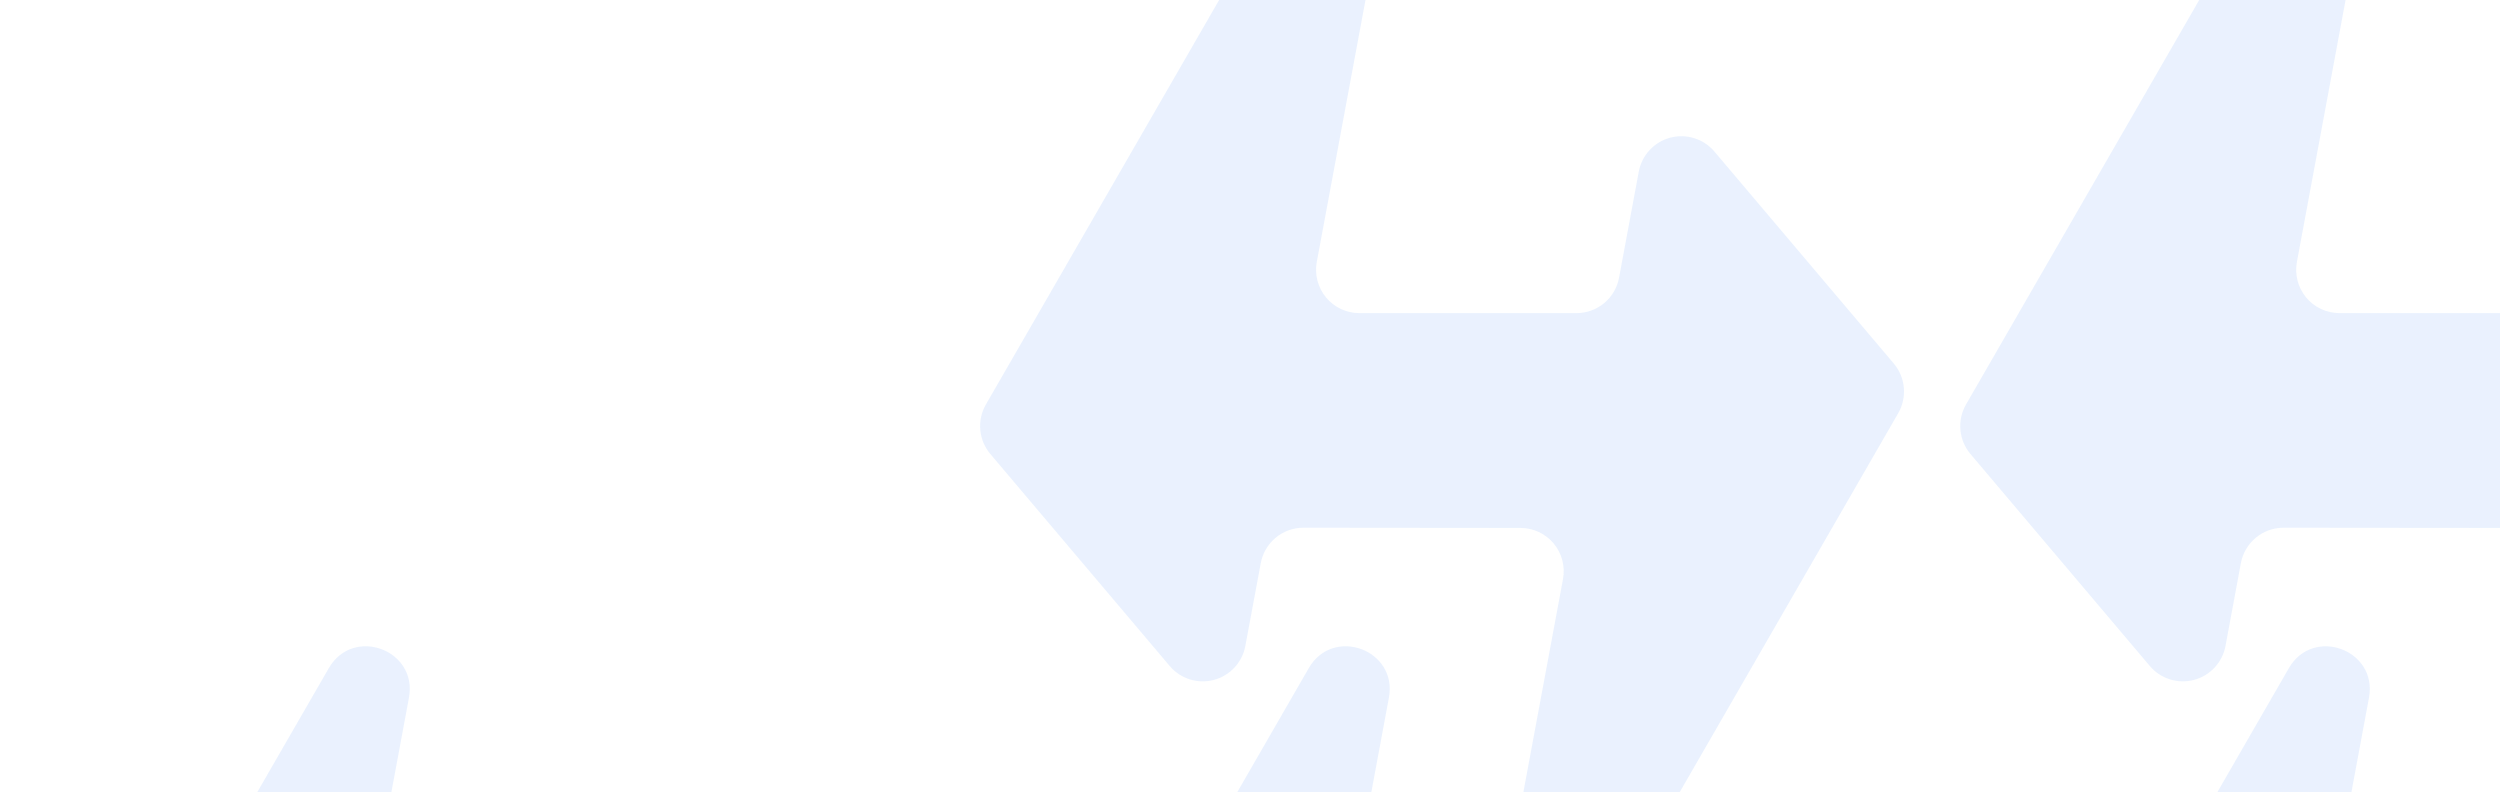 <svg width="606" height="192" viewBox="0 0 606 192" fill="none" xmlns="http://www.w3.org/2000/svg">
<g opacity="0.1" clip-path="url(#clip0_56_3613)">
<path d="M459.05 88.12L415.58 36.74C414.297 35.223 412.61 34.101 410.714 33.505C408.819 32.908 406.794 32.862 404.873 33.371C402.953 33.88 401.216 34.923 399.865 36.38C398.513 37.837 397.603 39.647 397.24 41.6L392.46 67.32C392.013 69.732 390.735 71.912 388.848 73.48C386.96 75.047 384.583 75.904 382.13 75.9H329.51C327.969 75.9 326.446 75.56 325.051 74.905C323.656 74.25 322.422 73.296 321.437 72.11C320.452 70.925 319.74 69.537 319.352 68.046C318.963 66.554 318.908 64.995 319.19 63.48L336.67 -30.52C338.83 -42.13 323.15 -47.91 317.25 -37.69L238.98 98.05C237.905 99.919 237.432 102.073 237.625 104.221C237.818 106.368 238.669 108.403 240.06 110.05L283.54 161.44C284.822 162.958 286.508 164.081 288.403 164.678C290.298 165.274 292.323 165.321 294.243 164.812C296.164 164.303 297.9 163.259 299.25 161.802C300.6 160.344 301.509 158.533 301.87 156.58L305.61 136.5C306.058 134.088 307.337 131.91 309.224 130.343C311.111 128.776 313.487 127.918 315.94 127.92L368.55 127.97C370.091 127.969 371.613 128.307 373.008 128.961C374.403 129.615 375.637 130.568 376.623 131.753C377.608 132.938 378.32 134.325 378.708 135.816C379.097 137.307 379.152 138.865 378.87 140.38L362.44 228.74C360.29 240.34 375.97 246.13 381.86 235.9L460.13 100.15C461.209 98.277 461.684 96.117 461.491 93.964C461.297 91.812 460.445 89.771 459.05 88.12Z" fill="#2574F5"/>
<path d="M696.63 88.12L653.16 36.74C651.877 35.223 650.19 34.101 648.295 33.505C646.399 32.908 644.374 32.862 642.453 33.371C640.533 33.88 638.796 34.923 637.445 36.38C636.094 37.837 635.183 39.647 634.82 41.6L630.04 67.32C629.593 69.734 628.313 71.915 626.424 73.483C624.535 75.05 622.155 75.906 619.7 75.9H567.08C565.539 75.9 564.017 75.56 562.622 74.905C561.227 74.25 559.994 73.296 559.009 72.11C558.025 70.924 557.314 69.537 556.927 68.045C556.54 66.553 556.486 64.995 556.77 63.48L574.24 -30.52C576.4 -42.13 560.72 -47.91 554.82 -37.69L476.56 98.05C475.485 99.919 475.012 102.073 475.205 104.221C475.399 106.368 476.249 108.403 477.64 110.05L521.12 161.44C522.403 162.957 524.09 164.079 525.985 164.675C527.881 165.272 529.906 165.318 531.827 164.809C533.747 164.3 535.484 163.257 536.835 161.8C538.186 160.343 539.097 158.533 539.46 156.58L543.19 136.5C543.64 134.089 544.919 131.912 546.806 130.345C548.692 128.778 551.068 127.92 553.52 127.92L606.14 127.97C607.68 127.97 609.201 128.31 610.595 128.964C611.989 129.619 613.222 130.572 614.206 131.757C615.19 132.941 615.901 134.328 616.289 135.818C616.677 137.309 616.732 138.866 616.45 140.38L600.03 228.74C597.87 240.34 613.55 246.13 619.44 235.9L697.7 100.15C698.783 98.279 699.261 96.119 699.07 93.966C698.878 91.812 698.026 89.77 696.63 88.12Z" fill="#2574F5"/>
<path d="M221.47 287.77L178 236.39C176.715 234.885 175.031 233.774 173.142 233.184C171.254 232.595 169.237 232.551 167.324 233.058C165.411 233.565 163.681 234.602 162.332 236.049C160.983 237.497 160.071 239.296 159.7 241.24L154.92 266.96C154.471 269.373 153.191 271.553 151.302 273.12C149.413 274.688 147.034 275.544 144.58 275.54H91.97C90.428 275.54 88.906 275.2 87.511 274.545C86.116 273.89 84.882 272.936 83.897 271.75C82.912 270.565 82.2 269.177 81.811 267.686C81.423 266.194 81.368 264.635 81.65 263.12L99.13 169.12C101.29 157.51 85.61 151.73 79.71 161.95L1.4 297.7C0.325 299.569 -0.148 301.723 0.045 303.871C0.238 306.018 1.089 308.053 2.48 309.7L45.95 361.09C47.232 362.607 48.919 363.729 50.813 364.326C52.708 364.923 54.733 364.97 56.653 364.462C58.573 363.955 60.31 362.912 61.662 361.457C63.014 360.002 63.925 358.193 64.29 356.24L68.02 336.17C68.47 333.759 69.749 331.582 71.636 330.015C73.522 328.448 75.897 327.59 78.35 327.59H130.97C132.511 327.589 134.033 327.927 135.428 328.581C136.823 329.235 138.057 330.188 139.043 331.373C140.028 332.558 140.74 333.945 141.128 335.436C141.517 336.927 141.572 338.485 141.29 340L124.86 428.34C122.7 439.94 138.38 445.73 144.28 435.5L222.55 299.75C223.617 297.883 224.086 295.733 223.893 293.59C223.7 291.448 222.854 289.416 221.47 287.77Z" fill="#2574F5"/>
<path d="M459.05 287.77L415.58 236.39C414.298 234.873 412.611 233.751 410.717 233.154C408.822 232.557 406.797 232.51 404.877 233.018C402.956 233.526 401.22 234.568 399.868 236.023C398.516 237.478 397.605 239.287 397.24 241.24L392.46 266.96C392.013 269.372 390.735 271.552 388.848 273.12C386.96 274.687 384.583 275.544 382.13 275.54H329.51C327.969 275.54 326.446 275.2 325.051 274.545C323.656 273.89 322.422 272.936 321.437 271.75C320.452 270.565 319.74 269.177 319.352 267.686C318.963 266.194 318.908 264.635 319.19 263.12L336.67 169.12C338.83 157.51 323.15 151.73 317.25 161.95L238.98 297.7C237.905 299.569 237.432 301.723 237.625 303.871C237.818 306.018 238.669 308.053 240.06 309.7L283.54 361.09C284.823 362.604 286.509 363.723 288.402 364.318C290.295 364.913 292.318 364.96 294.236 364.452C296.155 363.945 297.89 362.904 299.241 361.45C300.592 359.997 301.504 358.19 301.87 356.24L305.61 336.17C306.058 333.758 307.337 331.58 309.224 330.013C311.111 328.446 313.487 327.588 315.94 327.59H368.55C370.091 327.589 371.613 327.927 373.008 328.581C374.403 329.235 375.637 330.188 376.623 331.373C377.608 332.558 378.32 333.945 378.708 335.436C379.097 336.927 379.152 338.485 378.87 340L362.44 428.34C360.29 439.94 375.97 445.73 381.86 435.5L460.13 299.75C461.197 297.883 461.666 295.733 461.473 293.59C461.28 291.448 460.434 289.416 459.05 287.77Z" fill="#2574F5"/>
<path d="M696.63 287.77L653.16 236.39C651.878 234.873 650.191 233.751 648.297 233.154C646.402 232.557 644.377 232.51 642.457 233.018C640.537 233.526 638.8 234.568 637.448 236.023C636.096 237.478 635.185 239.287 634.82 241.24L630.04 266.96C629.595 269.376 628.316 271.559 626.427 273.129C624.537 274.699 622.157 275.556 619.7 275.55H567.08C565.54 275.548 564.018 275.207 562.624 274.552C561.23 273.896 559.998 272.942 559.014 271.757C558.03 270.571 557.319 269.184 556.931 267.693C556.543 266.202 556.488 264.644 556.77 263.13L574.24 169.13C576.4 157.52 560.72 151.74 554.82 161.96L476.56 297.7C475.485 299.569 475.012 301.723 475.205 303.871C475.399 306.018 476.249 308.053 477.64 309.7L521.12 361.09C522.402 362.607 524.089 363.729 525.983 364.326C527.878 364.923 529.903 364.97 531.823 364.462C533.743 363.955 535.48 362.912 536.832 361.457C538.184 360.002 539.095 358.193 539.46 356.24L543.19 336.17C543.64 333.759 544.919 331.582 546.806 330.015C548.692 328.448 551.068 327.59 553.52 327.59H606.14C607.68 327.59 609.201 327.93 610.595 328.584C611.989 329.239 613.222 330.192 614.206 331.377C615.19 332.561 615.901 333.948 616.289 335.438C616.677 336.929 616.732 338.486 616.45 340L600.03 428.34C597.87 439.94 613.55 445.73 619.44 435.5L697.7 299.8C698.783 297.929 699.261 295.769 699.07 293.616C698.878 291.462 698.026 289.421 696.63 287.77Z" fill="#2574F5"/>
</g>
<defs>
<clipPath id="clip0_56_3613">
<rect width="936.7" height="683.5" fill="white" transform="translate(0 -43)"/>
</clipPath>
</defs>
</svg>
